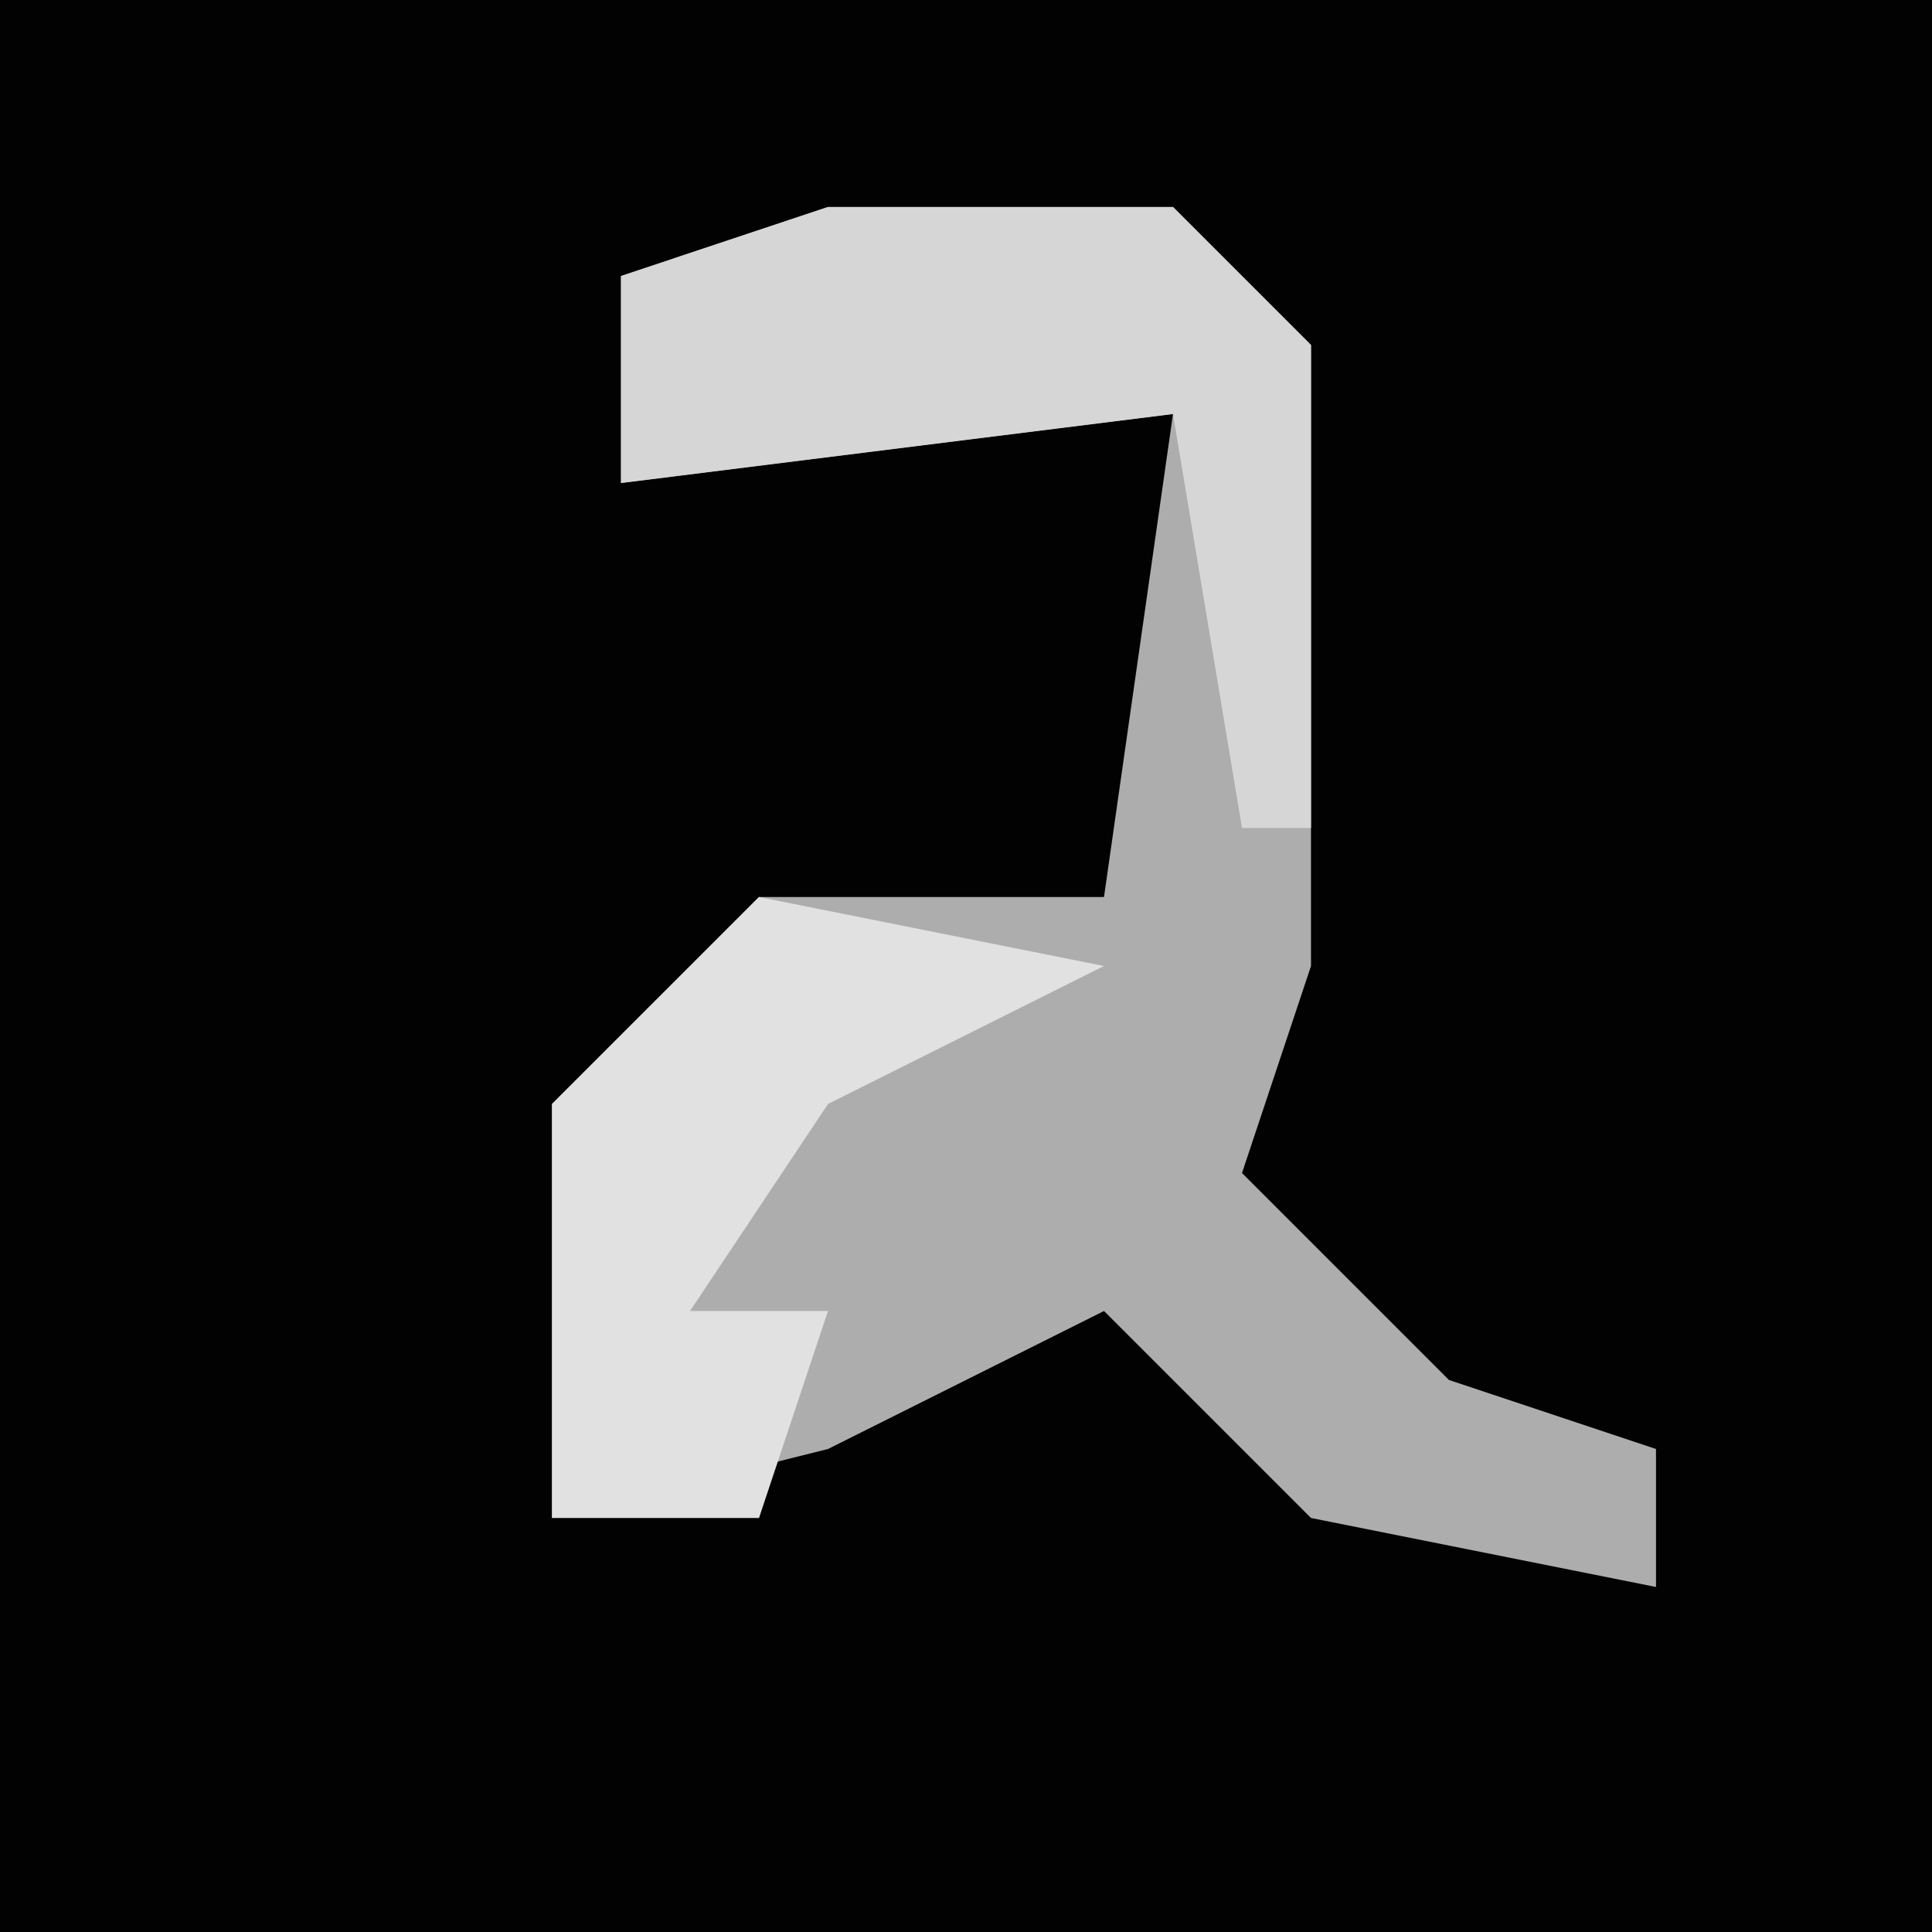 <?xml version="1.0" encoding="UTF-8"?>
<svg version="1.1" xmlns="http://www.w3.org/2000/svg" width="28" height="28">
<path d="M0,0 L28,0 L28,28 L0,28 Z " fill="#020202" transform="translate(0,0)"/>
<path d="M0,0 L5,0 L7,2 L7,11 L6,14 L9,17 L12,18 L12,20 L7,19 L4,16 L0,18 L-4,19 L-4,13 L-1,10 L4,10 L5,3 L-3,4 L-3,1 Z " fill="#ADADAD" transform="translate(12,3)"/>
<path d="M0,0 L5,1 L1,3 L-1,6 L1,6 L0,9 L-3,9 L-3,3 Z " fill="#E1E1E1" transform="translate(11,13)"/>
<path d="M0,0 L5,0 L7,2 L7,9 L6,9 L5,3 L-3,4 L-3,1 Z " fill="#D6D6D6" transform="translate(12,3)"/>
</svg>
